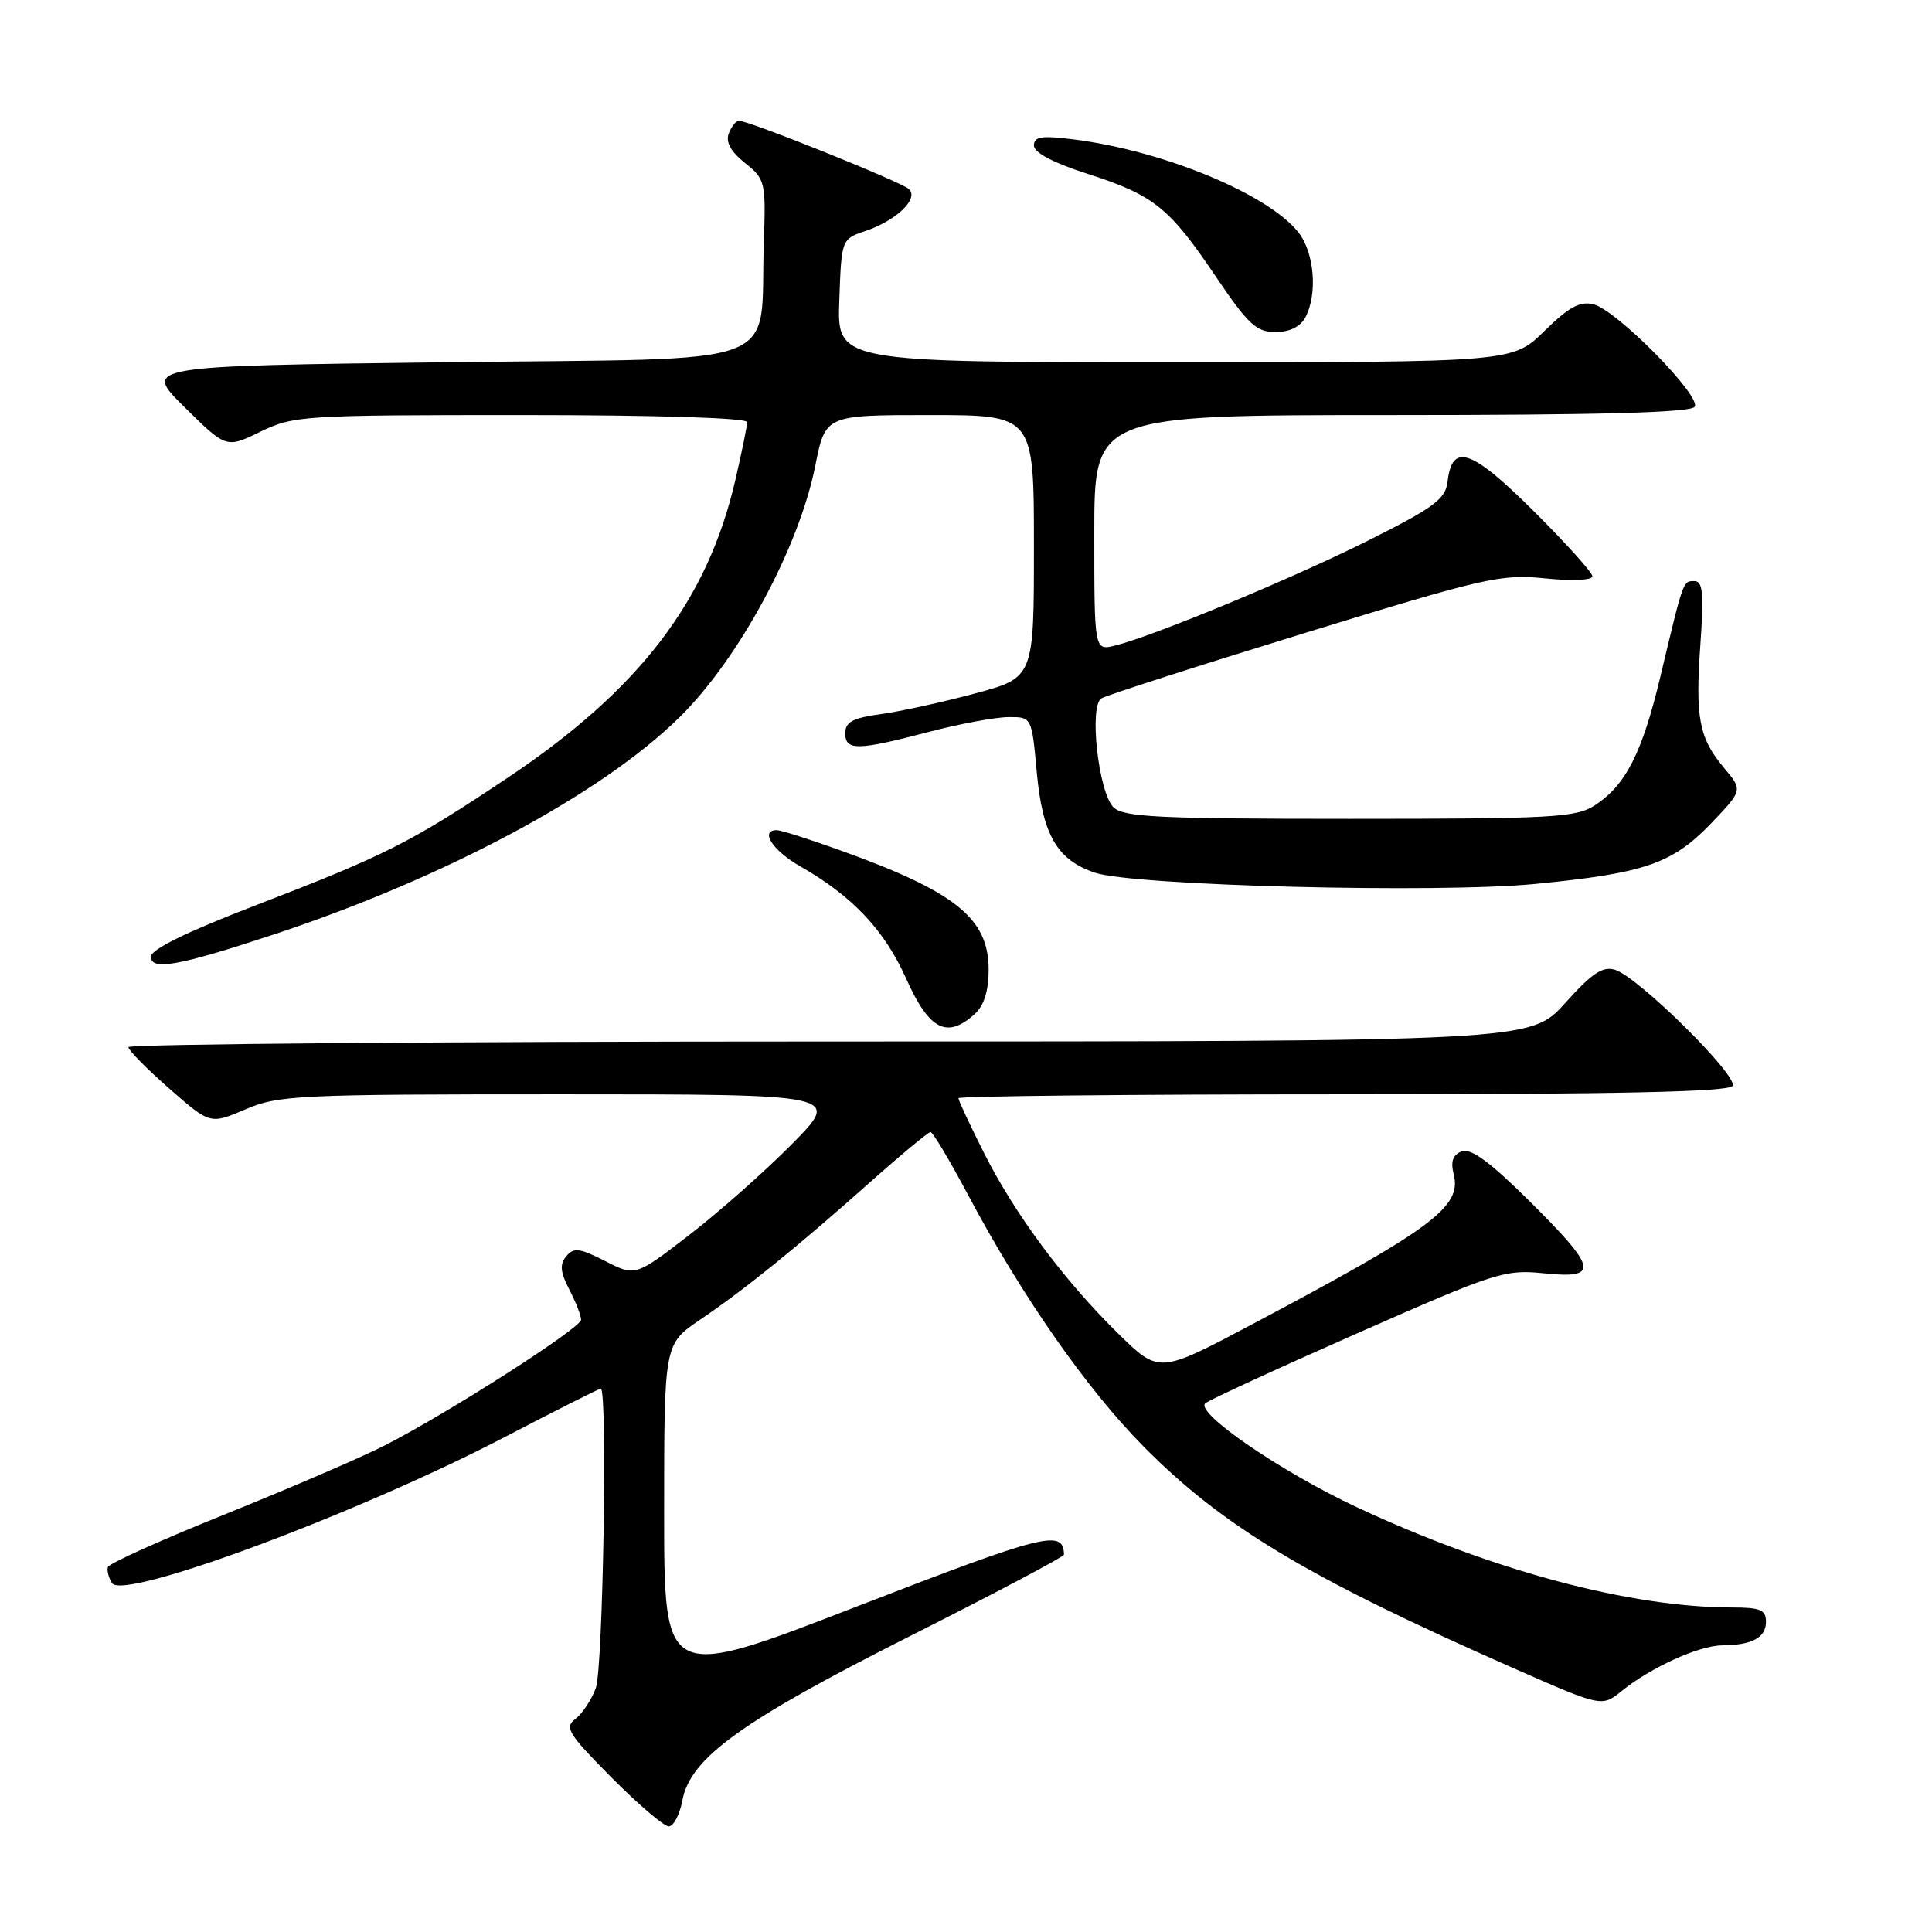 <?xml version="1.0" encoding="UTF-8" standalone="no"?>
<!DOCTYPE svg PUBLIC "-//W3C//DTD SVG 1.1//EN" "http://www.w3.org/Graphics/SVG/1.1/DTD/svg11.dtd" >
<svg xmlns="http://www.w3.org/2000/svg" xmlns:xlink="http://www.w3.org/1999/xlink" version="1.1" viewBox="0 0 256 256">
 <g >
 <path fill="currentColor"
d=" M 90.42 238.55 C 91.48 232.93 98.24 228.06 120.60 216.78 C 131.81 211.13 140.98 206.28 140.98 206.00 C 140.93 202.60 138.50 203.20 113.66 212.82 C 88.00 222.76 88.00 222.76 88.00 200.43 C 88.00 178.10 88.00 178.10 92.75 174.88 C 98.76 170.80 105.45 165.40 115.13 156.79 C 119.33 153.05 123.01 150.00 123.30 150.00 C 123.60 150.00 125.83 153.74 128.26 158.31 C 135.39 171.72 143.95 183.99 151.47 191.61 C 162.01 202.27 173.15 208.96 200.38 220.97 C 212.25 226.20 212.25 226.20 214.88 224.07 C 218.71 220.96 225.11 218.05 228.17 218.02 C 232.16 217.99 234.00 217.00 234.00 214.89 C 234.00 213.32 233.25 213.00 229.57 213.00 C 216.03 213.00 197.83 208.14 179.78 199.71 C 169.75 195.02 158.36 187.21 159.70 185.95 C 160.14 185.54 169.19 181.37 179.82 176.68 C 198.20 168.57 199.40 168.19 204.57 168.72 C 211.97 169.48 211.70 168.14 202.69 159.18 C 197.44 153.97 194.90 152.10 193.69 152.56 C 192.49 153.03 192.19 153.90 192.63 155.64 C 193.70 159.91 189.78 162.82 166.04 175.41 C 153.59 182.02 153.59 182.02 148.22 176.76 C 141.01 169.69 134.49 160.92 130.39 152.78 C 128.52 149.08 127.00 145.81 127.00 145.52 C 127.00 145.24 149.92 145.00 177.94 145.00 C 214.28 145.00 229.08 144.68 229.57 143.89 C 230.37 142.59 217.14 129.50 214.02 128.51 C 212.38 127.99 210.98 128.91 207.38 132.92 C 202.81 138.00 202.81 138.00 109.91 138.00 C 58.81 138.00 17.01 138.34 17.01 138.75 C 17.02 139.16 19.46 141.64 22.44 144.25 C 27.85 148.99 27.85 148.99 32.51 147.00 C 36.88 145.12 39.41 145.00 74.30 145.00 C 111.44 145.00 111.44 145.00 104.97 151.56 C 101.41 155.17 95.28 160.60 91.34 163.63 C 84.19 169.14 84.19 169.14 80.19 167.10 C 76.80 165.37 76.02 165.27 75.04 166.46 C 74.14 167.53 74.24 168.56 75.44 170.88 C 76.30 172.54 77.00 174.34 77.00 174.87 C 77.00 175.96 59.39 187.24 50.98 191.53 C 47.97 193.07 38.54 197.13 30.04 200.56 C 21.53 203.98 14.45 207.16 14.30 207.64 C 14.15 208.11 14.40 209.07 14.84 209.77 C 16.33 212.12 47.31 200.60 66.86 190.43 C 73.65 186.89 79.39 184.00 79.61 184.00 C 80.52 184.00 79.91 221.10 78.95 223.68 C 78.38 225.23 77.16 227.07 76.25 227.76 C 74.76 228.89 75.28 229.73 81.01 235.51 C 84.55 239.08 87.97 242.00 88.61 242.00 C 89.25 242.00 90.07 240.45 90.42 238.55 Z  M 129.17 134.35 C 130.39 133.24 131.00 131.29 131.00 128.49 C 131.00 121.67 126.63 118.16 111.19 112.62 C 107.17 111.18 103.46 110.00 102.94 110.00 C 100.63 110.00 102.37 112.70 106.01 114.78 C 112.97 118.75 117.19 123.23 120.10 129.73 C 123.14 136.50 125.48 137.69 129.17 134.35 Z  M 36.17 123.86 C 58.95 116.33 79.75 105.20 90.08 95.00 C 97.94 87.25 105.89 72.50 108.03 61.71 C 109.37 55.00 109.37 55.00 123.18 55.00 C 137.00 55.00 137.00 55.00 137.00 72.39 C 137.00 89.78 137.00 89.78 129.23 91.88 C 124.95 93.03 119.32 94.27 116.73 94.62 C 113.01 95.13 112.00 95.67 112.00 97.14 C 112.00 99.49 113.57 99.47 123.00 97.00 C 127.12 95.92 131.90 95.03 133.61 95.02 C 136.71 95.00 136.71 95.00 137.37 102.25 C 138.13 110.62 140.06 113.95 145.09 115.64 C 150.26 117.37 190.55 118.39 203.50 117.12 C 217.96 115.70 221.61 114.44 226.72 109.11 C 230.93 104.71 230.93 104.71 228.47 101.78 C 225.13 97.81 224.62 95.18 225.31 85.38 C 225.79 78.62 225.63 77.00 224.52 77.00 C 222.99 77.00 223.09 76.74 220.02 89.61 C 217.60 99.75 215.44 104.01 211.34 106.70 C 208.84 108.33 205.83 108.50 178.83 108.50 C 153.47 108.50 148.85 108.27 147.54 106.97 C 145.55 104.97 144.28 93.56 145.94 92.54 C 146.60 92.13 158.70 88.24 172.82 83.90 C 196.85 76.51 198.90 76.04 204.75 76.64 C 208.31 77.00 211.00 76.88 211.00 76.36 C 211.00 75.86 207.48 71.96 203.19 67.69 C 194.94 59.49 192.41 58.63 191.81 63.83 C 191.54 66.11 190.05 67.23 181.50 71.52 C 171.47 76.56 152.90 84.27 147.75 85.54 C 145.00 86.22 145.00 86.22 145.00 70.61 C 145.00 55.00 145.00 55.00 184.44 55.00 C 212.03 55.00 224.09 54.67 224.56 53.90 C 225.44 52.47 214.22 41.10 211.17 40.33 C 209.35 39.87 207.91 40.66 204.63 43.87 C 200.42 48.00 200.42 48.00 155.67 48.00 C 110.92 48.00 110.92 48.00 111.21 39.84 C 111.50 31.67 111.50 31.67 114.72 30.59 C 118.78 29.21 121.76 26.35 120.46 25.07 C 119.52 24.14 99.28 16.00 97.91 16.00 C 97.53 16.00 96.92 16.76 96.57 17.68 C 96.13 18.82 96.83 20.09 98.71 21.59 C 101.41 23.75 101.49 24.09 101.21 32.16 C 100.63 49.11 105.10 47.43 59.17 48.00 C 18.93 48.50 18.93 48.50 24.45 53.95 C 29.98 59.41 29.98 59.41 34.52 57.20 C 38.89 55.08 40.16 55.00 69.03 55.00 C 87.02 55.00 99.00 55.37 99.00 55.94 C 99.00 56.45 98.29 59.94 97.42 63.68 C 93.72 79.64 84.71 91.40 67.22 103.09 C 54.40 111.66 51.13 113.32 33.75 120.01 C 24.76 123.47 20.00 125.80 20.00 126.76 C 20.00 128.65 23.66 127.99 36.17 123.86 Z  M 172.96 42.07 C 174.61 38.99 174.17 33.49 172.06 30.81 C 168.06 25.72 154.18 19.97 142.25 18.47 C 138.00 17.94 137.00 18.09 137.00 19.28 C 137.00 20.22 139.54 21.57 144.04 23.01 C 152.90 25.86 154.90 27.46 161.07 36.60 C 165.38 42.98 166.46 44.00 169.00 44.00 C 170.87 44.00 172.30 43.30 172.96 42.07 Z "/>
</g>
</svg>